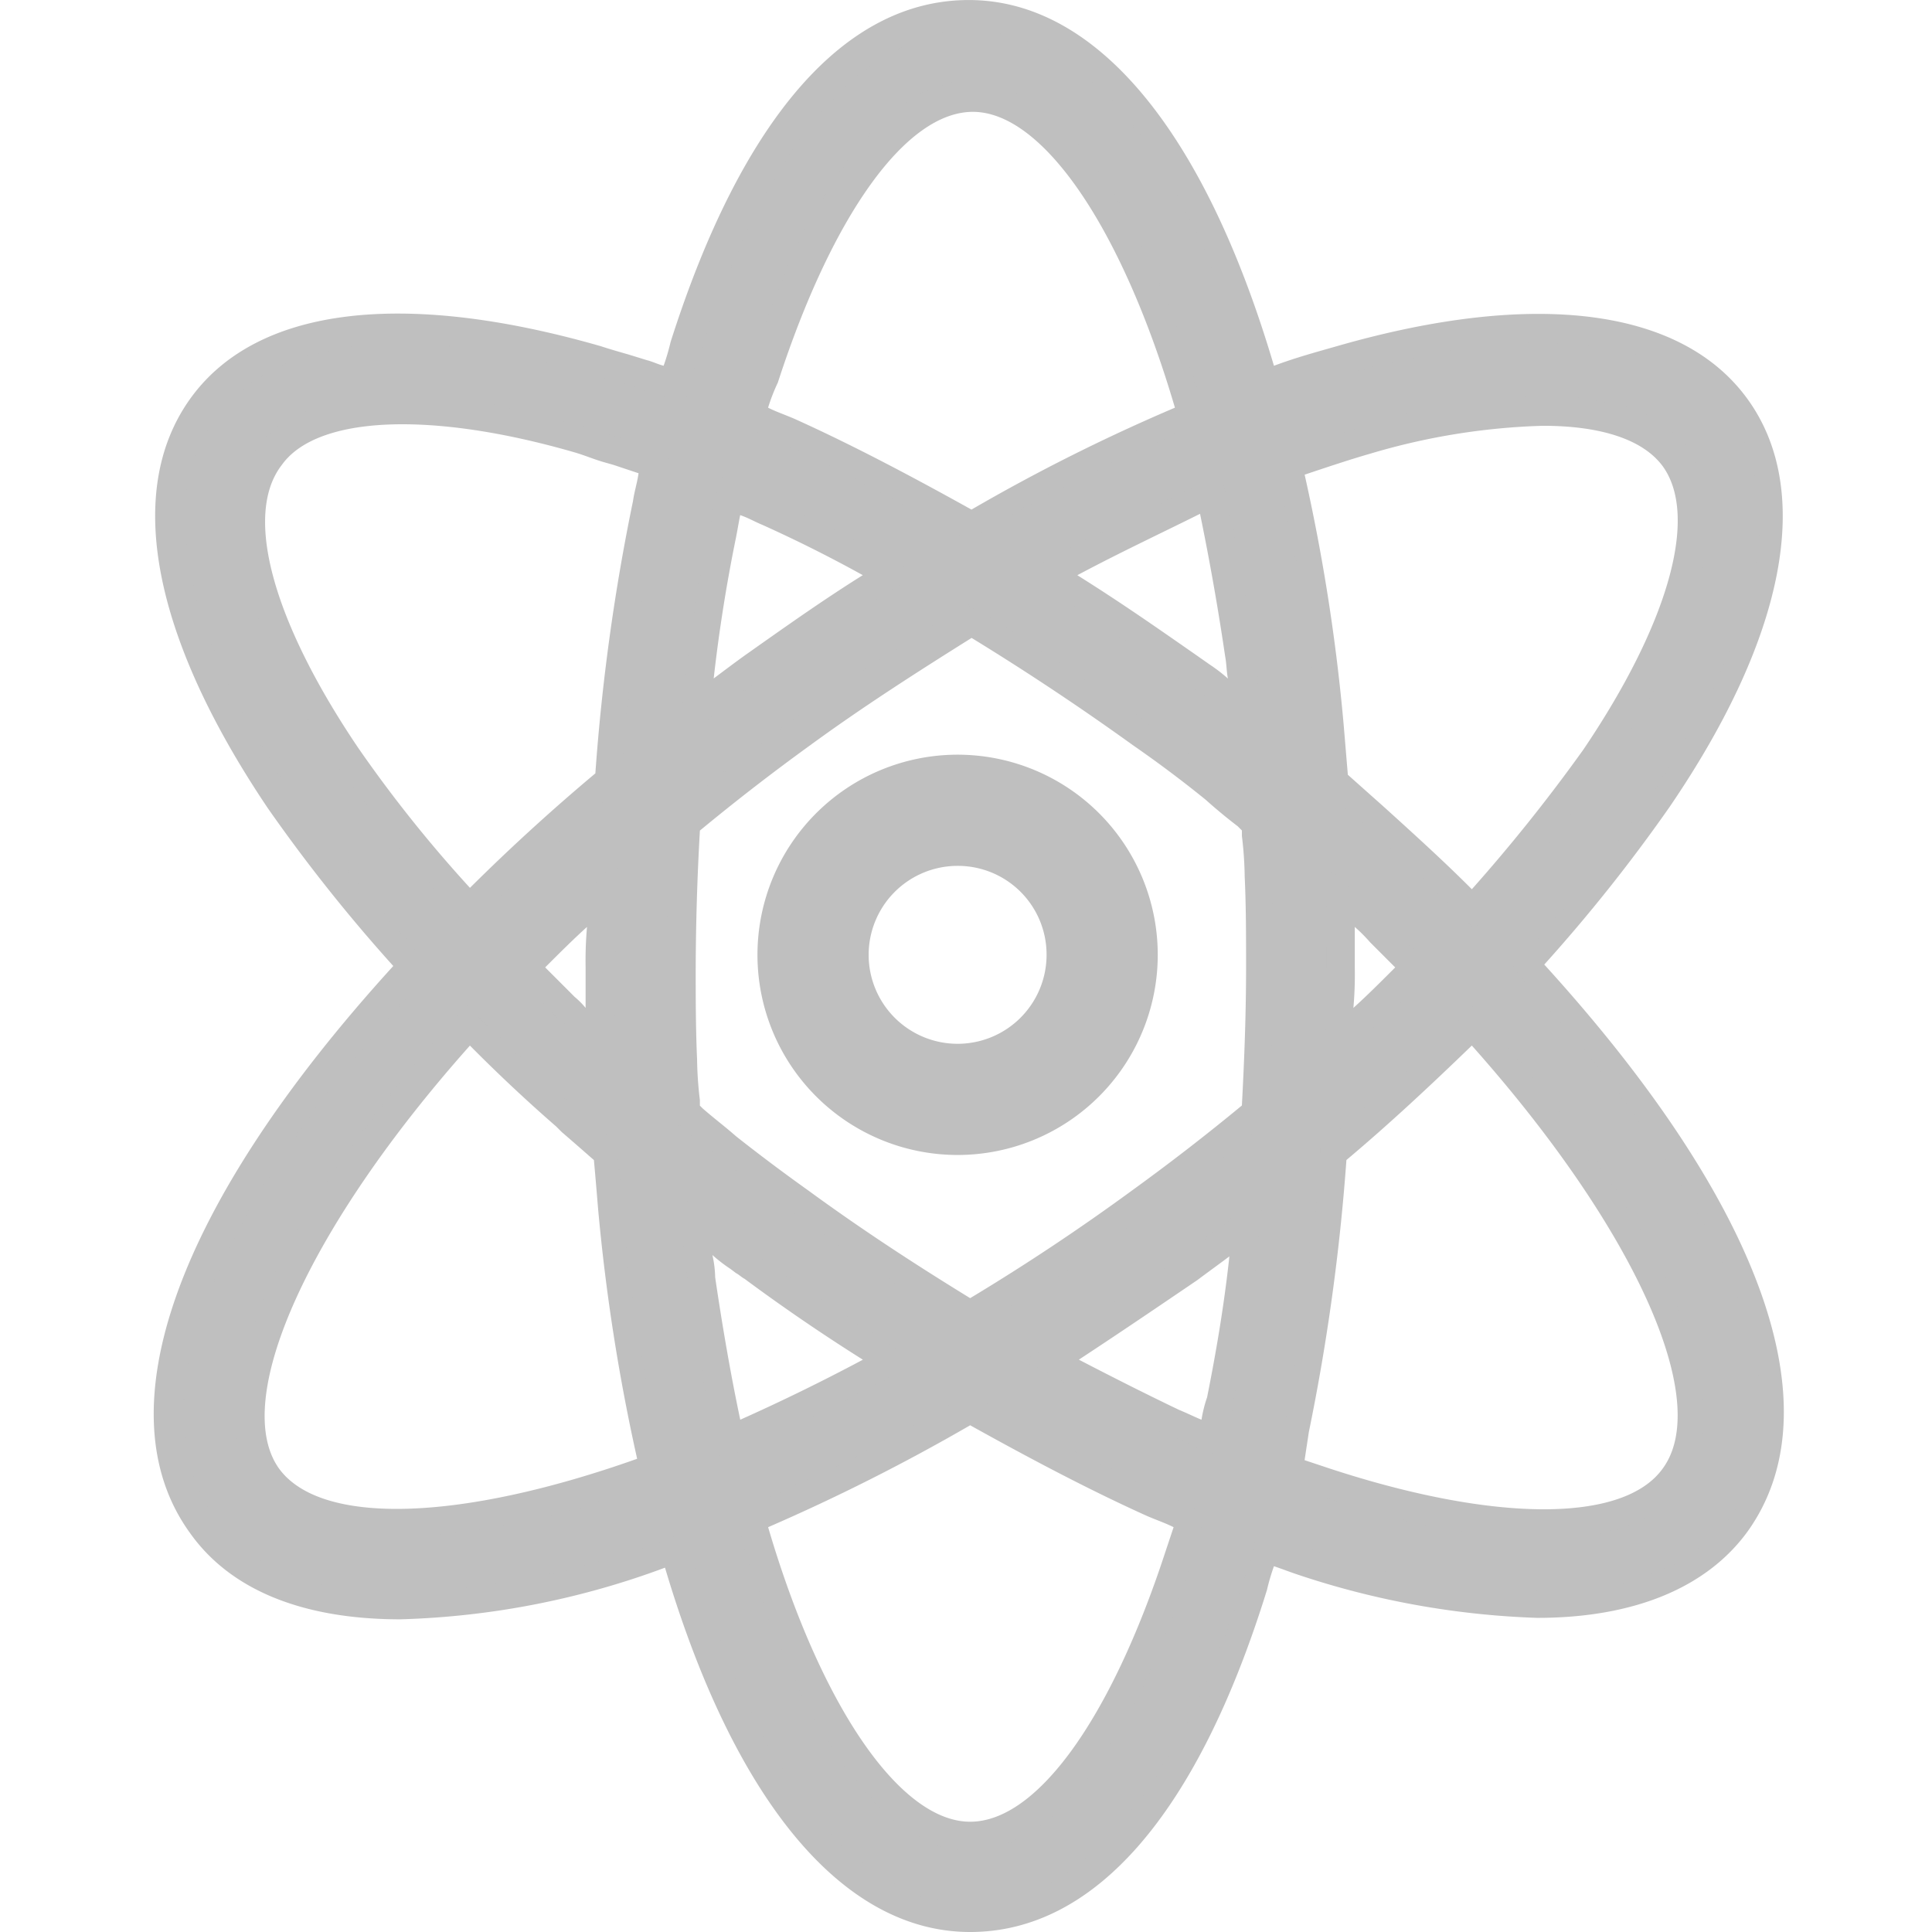 <svg class="icon" viewBox="0 0 1024 1024" version="1.1" xmlns="http://www.w3.org/2000/svg"  width="64" height="64">
    <path d="M810.384 512.736a716.928 716.928 0 0 0 70.16-88c59.824-88 74.592-162.048 41.36-208s-107.824-54.752-209.76-25.152c-13.296 3.696-26.592 8.144-40.624 13.312C639.024 90.208 585.84 8.816 514.208 8.816c-67.2 0-118.176 71.776-151.408 176.112a204.448 204.448 0 0 0-5.904 19.984l-19.936-6.656-19.936-6.656c-102.672-29.6-177.264-19.984-209.76 25.152-33.232 45.872-18.464 119.872 41.36 208a794.976 794.976 0 0 0 70.16 88c-102.672 111.728-161.744 227.2-111.52 296 20.688 28.8 57.6 42.912 105.6 42.912a445.648 445.648 0 0 0 144.768-29.6c32.496 113.952 85.68 195.344 156.576 195.344 67.2 0 117.44-71.776 150.672-175.36a204.496 204.496 0 0 0 5.904-19.984l19.936 6.656a423.152 423.152 0 0 0 124.8 22.944c48 0 84.944-14.064 105.6-42.912 50.272-69.584-8.08-184.272-110.736-296.016z m-86.4-279.696a342.896 342.896 0 0 1 93.808-15.536c33.232 0 57.6 8.144 69.424 24.416 20.688 28.8 5.168 88-42.096 158.4a682.208 682.208 0 0 1-64.256 80.656 1059.2 1059.2 0 0 0-50.96-48.096c-7.392-6.656-14.768-13.312-22.16-19.2-0.736-9.6-1.472-19.984-2.224-29.6a1002.656 1002.656 0 0 0-22.16-138.368c13.28-4.528 26.576-8.96 40.608-12.672zM646.432 741.376c-1.472 7.392-2.96 14.064-4.432 20.72-6.656-2.96-13.296-5.184-19.936-8.88a1310.64 1310.64 0 0 1-64.992-32.56c23.632-15.536 48-31.824 72.384-48.832 10.336-7.392 20.688-15.536 31.024-22.944-3.728 32.56-8.16 64.384-14.064 92.496z m-42.096-104.336c-30.288 22.192-60.56 41.44-90.112 59.2a1447.968 1447.968 0 0 1-90.112-59.2 1239.2 1239.2 0 0 1-39.136-29.6l-22.16-17.76c-0.736-9.6-1.472-18.496-1.472-28.112-0.736-16.272-0.736-31.824-0.736-48.832 0-26.64 0.736-52.528 2.224-76.96 19.2-15.536 39.152-31.824 60.56-47.36a1107.072 1107.072 0 0 1 90.112-59.2c30.288 17.76 59.824 37.744 90.112 59.2 13.296 9.6 26.592 19.2 39.152 29.6l22.16 17.76c0.736 9.6 1.472 18.496 1.472 28.112 0.736 16.272 0.736 31.824 0.736 48.832 0 26.64-0.736 52.528-2.224 76.96a1015.328 1015.328 0 0 1-60.592 47.376z m-231.92 40.704c-1.472-9.6-2.208-19.2-3.696-28.8 7.392 5.92 15.504 11.84 23.632 17.76a51.664 51.664 0 0 1 7.392 5.92q36.56 26.64 73.12 48.832a989.232 989.232 0 0 1-84.928 41.44 698.576 698.576 0 0 1-15.536-85.152z m-53.92-155.392c0 9.6 0 19.2 0.736 29.6-7.392-6.656-14.032-13.312-21.424-19.984-6.656-5.92-12.56-12.576-19.2-18.496 12.56-12.576 26.592-25.904 40.624-39.216-0.736 13.312-0.736 25.904-0.736 39.216zM382.752 283.36c1.472-7.392 2.96-14.064 4.432-20.72l19.936 8.88c21.424 9.6 42.832 20.72 64.992 33.296a1557.6 1557.6 0 0 0-72.384 48.832c-10.336 7.392-20.672 15.536-30.272 22.944a831.584 831.584 0 0 1 13.28-93.232z m274.016 64.368c1.472 9.6 2.208 19.2 3.696 28.8a658.72 658.72 0 0 0-23.632-17.76c-2.224-1.472-5.168-3.696-7.392-5.184-24.368-17.76-48.752-33.296-73.12-48.832 28.8-15.536 57.6-29.6 84.928-41.44a661.008 661.008 0 0 1 15.504 84.432z m53.92 155.392c0-9.6 0-19.2-0.736-29.6 7.392 6.656 14.768 13.312 21.424 19.984 6.656 5.92 12.56 12.576 19.2 18.496-13.296 13.312-26.592 25.904-40.624 39.216 0.736-13.312 0.736-25.904 0.736-39.216zM404.176 200.48c30.288-93.232 71.648-148.8 110.048-148.8 42.096 0 86.4 62.896 116.704 168.704a1010.128 1010.128 0 0 0-116.704 58.448c-32.496-18.496-64.992-35.52-96.752-49.6l-19.936-8.88q3.296-10.976 6.624-19.856zM184.08 401.008c-47.264-70.288-63.52-129.488-42.096-158.4s81.984-32.56 163.2-9.6c6.656 2.224 14.032 4.432 21.424 6.656l19.936 6.656c-1.472 6.656-2.96 14.064-4.432 20.72a1147.632 1147.632 0 0 0-19.936 146.512 1630.496 1630.496 0 0 0-73.856 67.328 742.96 742.96 0 0 1-64.256-79.872zM141.984 782.816c-28.8-40 10.336-133.184 107.088-238.992 16.256 16.272 33.232 31.824 50.96 48.096 7.392 6.656 14.768 13.312 22.16 19.2l2.224 28.8a1001.472 1001.472 0 0 0 22.16 138.368c-102.688 37.824-180.24 38.56-204.608 4.528z m483.04 42.912c-30.288 92.496-70.912 147.984-110.048 147.984-41.36 0-85.68-62.896-115.952-168a1143.504 1143.504 0 0 0 116.688-58.448 925.248 925.248 0 0 0 96.752 49.6l19.936 8.88a73.136 73.136 0 0 0-7.408 19.984z m262.192-42.912c-22.896 31.824-91.584 32.56-184.64 2.224l-19.936-6.656c1.472-6.656 2.96-14.064 4.432-20.72a1129.792 1129.792 0 0 0 19.936-146.512c26.592-22.192 50.96-45.136 73.856-67.328 95.984 105.808 135.136 199.776 106.336 238.992z" fill="#bfbfbf" >
    </path>

    <path d="M514.208 1024c-67.2 0-124.8-68.8-161.744-193.104a436.176 436.176 0 0 1-140.32 27.376c-51.696 0-90.096-15.536-111.52-45.872C54.096 748.032 93.232 638.528 208.448 512a863.632 863.632 0 0 1-66.464-83.6c-61.296-91.008-76.064-168-41.36-216.784s112.256-58.448 217.872-28.112c4.432 1.472 9.6 2.96 14.768 4.432l9.6 2.96c2.96 0.736 5.904 2.224 8.864 2.96a114.368 114.368 0 0 0 3.696-12.576C393.088 62.88 447.744 0.016 513.472 0.016c67.2 0 124.8 68.8 161.744 193.856 11.824-4.432 22.896-7.392 33.232-10.352 105.6-30.4 183.168-19.984 217.872 28.112s20.688 125.04-41.36 216a863.472 863.472 0 0 1-66.464 83.6c115.2 126.528 154.352 235.28 107.824 300.4-21.424 29.6-59.824 45.872-111.52 45.872a444.992 444.992 0 0 1-127.024-22.944c-4.432-1.472-8.128-2.96-12.56-4.432a114.768 114.768 0 0 0-3.696 12.576C634.592 961.856 579.936 1024 514.208 1024z m-151.408-212.352l2.224 7.392c35.456 122.816 88.624 190.144 149.92 190.144 57.6 0 108.56-60.672 144-170.176a204.976 204.976 0 0 0 5.904-19.984l2.208-7.392 7.392 2.96 19.936 6.656a414.768 414.768 0 0 0 122.608 22.192c47.264 0 80.496-13.312 99.712-39.216 42.832-59.2 2.208-163.52-110.784-286.4l-4.432-5.184 4.432-5.184a809.376 809.376 0 0 0 69.424-86.56c57.6-85.824 72.384-156.112 41.36-199.776-31.024-42.912-102.656-51.056-202.368-22.944-11.808 3.696-25.104 7.392-39.888 13.312l-7.392 2.96-2.208-7.392C629.392 84.24 576.224 16.16 514.928 16.16c-57.6 0-108.576 60.672-144 170.912a204.432 204.432 0 0 0-5.904 19.984l-2.208 7.392-7.392-2.96a127.168 127.168 0 0 0-15.504-5.184l-9.6-2.96c-4.432-1.472-9.6-2.96-14.032-4.432-98.96-28.112-170.608-20.72-202.368 22.944-31.024 42.912-16.256 113.936 41.36 199.776a757.808 757.808 0 0 0 69.424 86.56l4.432 5.184-4.432 5.184c-112.992 122.816-153.6 227.2-110.784 286.4 19.2 25.888 52.432 39.216 99.712 39.216a425.968 425.968 0 0 0 142.544-29.6z m151.408 169.44c-45.792 0-92.32-65.104-123.344-173.136l-1.472-6.656 5.904-2.224a994.272 994.272 0 0 0 115.2-58.448l3.696-2.224 3.696 2.224a996.016 996.016 0 0 0 96 49.6c6.64 2.96 13.296 5.92 19.2 8.88l5.904 2.224-1.472 6.656a203.968 203.968 0 0 0-5.904 19.984c-30.992 96.832-73.824 153.12-117.408 153.12zM407.12 809.44c28.064 95.44 70.16 156.112 107.088 156.112 35.456 0 74.592-54.752 103.392-142.8l4.432-13.312c-4.432-2.224-8.864-3.696-14.032-5.92-29.536-13.312-60.56-29.6-93.792-48.096a1038.4 1038.4 0 0 1-107.088 54.016z m411.376 5.92a401.136 401.136 0 0 1-118.16-22.192l-19.936-6.656-5.904-2.224 1.472-6.656c1.472-6.656 2.96-13.312 4.432-20.72a1127.808 1127.808 0 0 0 19.2-145.76v-2.96l2.224-2.224c25.104-21.456 50.224-43.648 73.12-67.328l5.168-5.184 5.168 5.92c96.752 106.544 138.848 204.208 107.088 248.608-12.608 17.744-38.416 27.36-73.872 27.36z m-127.024-41.44l13.296 4.432c87.888 28.8 155.84 28.8 176.512 0 26.592-36.256-15.504-128-101.184-224.192-21.424 20.72-43.568 41.44-66.464 60.672a1115.488 1115.488 0 0 1-19.936 144.272c-0.752 5.2-1.488 9.632-2.224 14.816z m-480.8 40.688c-35.456 0-62.032-8.88-75.328-27.376-31.76-44.4 10.336-142.064 107.088-248.608l5.168-5.92 5.168 5.184a1008.256 1008.256 0 0 0 50.224 47.36l2.96 2.96c6.656 5.92 12.56 11.104 19.2 17.024l2.208 2.224v2.96l2.208 28.8a974.032 974.032 0 0 0 22.16 137.6l1.472 6.656-5.904 2.224a414.8 414.8 0 0 1-136.624 28.912z m38.4-260.432c-85.664 96.192-127.024 187.936-101.184 224.192 22.16 30.4 96 28.112 189.808-5.184a1034.56 1034.56 0 0 1-20.688-132.432c-0.736-8.88-1.472-17.76-2.224-25.888-5.904-5.184-11.808-10.352-16.992-14.8l-2.96-2.96a844.048 844.048 0 0 1-45.76-42.928z m398.08 218.272l-12.56-5.184-15.504-6.656c-19.2-8.88-39.888-19.2-64.992-33.296l-11.072-5.92 10.336-6.656c25.104-15.536 49.488-32.56 72.384-48.832 10.336-7.392 20.672-14.8 30.288-22.944l14.032-10.352-2.224 17.024a898.416 898.416 0 0 1-14.032 93.232 118.176 118.176 0 0 1-3.696 15.536z m-75.328-51.792q29.92 15.536 53.168 26.64c3.696 1.472 8.128 3.696 11.824 5.184a69.216 69.216 0 0 1 2.96-11.84c4.432-22.192 8.864-47.36 11.824-74.736-5.904 4.432-11.072 8.144-16.992 12.576-20.688 14.048-41.36 28.112-62.784 42.16z m-189.808 51.792l-2.208-8.88a821.328 821.328 0 0 1-15.504-85.088c-1.472-9.6-2.224-19.2-3.696-28.8l-2.208-17.024 14.032 10.352c7.392 5.92 15.504 11.84 23.632 17.76a12.944 12.944 0 0 1 3.696 2.96c1.472 0.736 2.224 2.224 3.696 2.96 21.424 15.536 45.056 31.072 72.384 48.832l10.336 6.656-11.072 5.92c-28.8 15.536-57.6 29.6-85.664 42.176z m-2.96-95.44c3.696 25.152 8.128 51.056 13.296 75.472a1042.528 1042.528 0 0 0 64.992-31.808 995.536 995.536 0 0 1-62.768-42.912c-1.472-0.736-2.96-2.224-4.432-2.96l-2.96-2.224a83.648 83.648 0 0 1-9.6-7.392 57.744 57.744 0 0 1 1.472 11.84z m135.888 28.112l-3.696-2.224c-32.496-19.2-62.032-39.216-90.848-59.936a1044.336 1044.336 0 0 1-39.152-29.6c-5.904-5.184-12.56-9.6-18.464-14.8l-6.656-5.184-0.736-9.6c-0.736-7.392-0.736-14.8-1.472-22.192-0.736-16.272-0.736-33.296-0.736-48.832 0-23.68 0.736-48.832 2.224-77.68v-2.96l2.224-2.224a1790.512 1790.512 0 0 1 61.296-47.36 1594.464 1594.464 0 0 1 90.096-59.936l3.696-2.224 3.696 2.224q47.632 28.8 90.848 59.936c13.296 9.6 25.856 19.2 39.152 29.6 5.904 4.432 11.808 9.6 17.728 14.064l7.392 5.92 0.736 9.6c0.736 7.392 0.736 14.8 1.472 22.192a1080.48 1080.48 0 0 1 0.736 48.832c0 23.68-0.736 48.832-2.208 77.68v2.96l-2.208 2.224a991.888 991.888 0 0 1-61.296 47.36c-28.8 20.72-59.088 41.44-90.096 59.936z m-144-119.12l1.472 1.472c5.904 5.184 11.824 9.6 17.728 14.8a975.2 975.2 0 0 0 38.4 28.8c27.328 19.984 55.392 38.4 85.664 56.976a1144.8 1144.8 0 0 0 85.664-56.976 1149.856 1149.856 0 0 0 58.352-45.136c1.472-27.376 2.224-51.056 2.224-73.248 0-16.272 0-32.56-0.736-48.096a195.888 195.888 0 0 0-1.472-21.456v-2.96l-2.208-2.224a279.984 279.984 0 0 1-16.992-14.064 630.016 630.016 0 0 0-38.4-28.8 1379.456 1379.456 0 0 0-85.664-56.976c-29.552 18.496-58.352 36.992-85.68 56.976a1142.768 1142.768 0 0 0-58.336 45.136 1358.656 1358.656 0 0 0-2.224 73.248c0 15.536 0 31.808 0.736 48.096a195.888 195.888 0 0 0 1.472 21.456z m330.864-17.024l0.736-25.888c0-9.6 0.736-19.984 0.736-30.4v-8.88c0-9.6 0-19.2-0.736-28.8l-0.736-17.024 12.56 11.84c7.392 6.656 14.768 13.312 21.424 19.984s12.56 12.576 19.2 18.496l5.168 5.184-5.168 5.184c-14.032 14.064-28.064 27.376-40.624 39.216z m16.256-77.68v21.456a201.312 201.312 0 0 1-0.736 21.456c7.392-6.656 14.768-14.064 22.16-21.456l-13.296-13.312a84.064 84.064 0 0 0-8.144-8.16z m-391.424 76.944l-12.56-11.84c-6.64-5.92-13.296-11.84-19.2-17.76l-2.224-2.224c-6.656-5.92-12.56-12.576-19.2-18.496l-5.168-5.184 5.168-5.184a1040.896 1040.896 0 0 1 41.36-39.216l12.56-11.84-0.736 26.64c0 9.6-0.736 19.984-0.736 29.6v8.864c0 9.6 0 19.2 0.736 28.8z m-37.664-55.488l13.296 13.312 2.208 2.224a44.496 44.496 0 0 1 5.904 5.92v-21.456a207.808 207.808 0 0 1 0.736-21.456c-7.36 6.64-14.784 14.048-22.16 21.44z m491.872-20.72l-5.168-5.184a1001.28 1001.28 0 0 0-50.224-47.36c-7.392-6.656-14.768-12.576-22.16-19.2l-2.224-2.224v-2.96c-0.736-9.6-1.472-19.984-2.208-29.6a963.072 963.072 0 0 0-22.16-136.88l-1.472-6.656 5.904-2.224c15.504-5.92 29.536-10.352 42.096-14.064a352.944 352.944 0 0 1 96-15.536c36.192 0 62.784 9.6 75.328 27.376 23.632 32.56 8.128 93.232-42.096 167.216a727.888 727.888 0 0 1-64.992 81.392z m-66.464-81.392l19.936 17.76c15.504 14.064 31.024 28.112 45.792 42.912a891.088 891.088 0 0 0 59.088-73.984c45.056-66.592 61.296-123.568 42.096-150.192-10.336-14.064-32.496-21.456-63.52-21.456a354.064 354.064 0 0 0-91.584 14.8c-10.336 2.96-21.424 6.656-34.704 11.104a1014.4 1014.4 0 0 1 20.672 132.432zM248.352 492.032l-5.168-5.92a823.344 823.344 0 0 1-64.992-81.392c-50.224-73.984-64.992-134.656-42.096-167.216 23.632-32.56 85.664-36.992 171.344-11.84 5.168 1.472 11.072 3.696 16.256 5.184l5.168 1.472 19.936 6.656 5.904 2.224-1.472 6.656c-1.472 6.656-2.96 13.312-4.432 20.72a1265.344 1265.344 0 0 0-19.936 145.76v2.96l-2.208 2.224c-25.856 21.456-50.224 44.4-73.12 67.328z m-58.352-95.44a699.296 699.296 0 0 0 59.088 73.984 1063.408 1063.408 0 0 1 66.464-60.672 1097.264 1097.264 0 0 1 19.936-144.272c0.736-5.184 2.224-9.6 2.96-14.8l-13.296-4.432-5.168-1.472c-5.168-1.472-10.336-3.696-15.504-5.184-76.8-22.192-136.64-19.2-155.088 6.656-20.704 26.624-4.448 83.584 40.592 150.176z m480-3.696l-14.032-10.352a658.72 658.72 0 0 0-23.632-17.76l-7.392-5.184a1354.944 1354.944 0 0 0-72.384-48.832l-10.336-6.656 11.072-5.92a993.296 993.296 0 0 1 85.664-42.176l8.128-3.696 2.224 8.88a821.328 821.328 0 0 1 15.504 85.088c1.472 9.6 2.224 19.2 3.696 29.6z m-98.96-88c23.632 14.8 43.568 28.8 62.784 42.176l7.392 5.184a83.664 83.664 0 0 1 9.6 7.392c-0.736-3.696-0.736-8.144-1.472-11.84q-5.536-37.728-13.296-75.472c-20.656 10.304-42.8 20.656-64.96 32.496z m-211.968 88l2.224-17.024a929.6 929.6 0 0 1 14.032-93.232c1.472-5.184 2.224-11.104 3.696-16.272l2.96-14.064 8.128 3.696 19.936 8.88c19.2 8.88 39.888 19.2 64.992 33.296l11.072 5.92-10.336 6.656a2057.76 2057.76 0 0 0-72.384 48.832c-9.6 6.656-19.2 14.8-30.288 22.944z m31.024-108.016a841.92 841.92 0 0 0-11.824 74.72c5.904-4.432 11.824-8.88 16.992-12.576 19.936-14.064 40.624-28.8 62.032-42.176a725.104 725.104 0 0 0-53.168-26.64c-3.696-1.472-7.392-3.696-11.824-5.184-0.736 3.696-1.472 8.144-2.208 11.84z m124.08 2.224l-3.696-2.224c-33.968-19.2-65.728-36.256-96-49.6a472.32 472.32 0 0 1-19.2-8.88l-5.904-2.224 1.472-6.656c2.224-6.656 4.432-14.064 5.904-20.72 31.024-97.6 73.856-153.888 117.424-153.888 45.792 0 92.32 65.104 123.328 173.872l1.472 6.656-5.904 2.224a1054.944 1054.944 0 0 0-115.952 57.712z m-107.088-71.024c4.432 2.224 8.864 3.696 14.032 5.92 29.536 13.312 60.56 29.6 93.792 48.096a977.6 977.6 0 0 1 107.824-54.016c-28.064-95.44-70.16-156.8-107.088-156.8-35.456 0-74.592 54.752-103.392 143.536a99.2 99.2 0 0 0-5.136 13.184z" fill="#bfbfbf" >
    </path>

    <path d="M507.552 612.16a106.08 106.08 0 1 1 106.08-106.08 106.112 106.112 0 0 1-106.08 106.08z m0-153.232a47.152 47.152 0 1 0 47.152 47.152 47.008 47.008 0 0 0-47.152-47.152z" fill="#bfbfbf" >
    </path>

</svg>